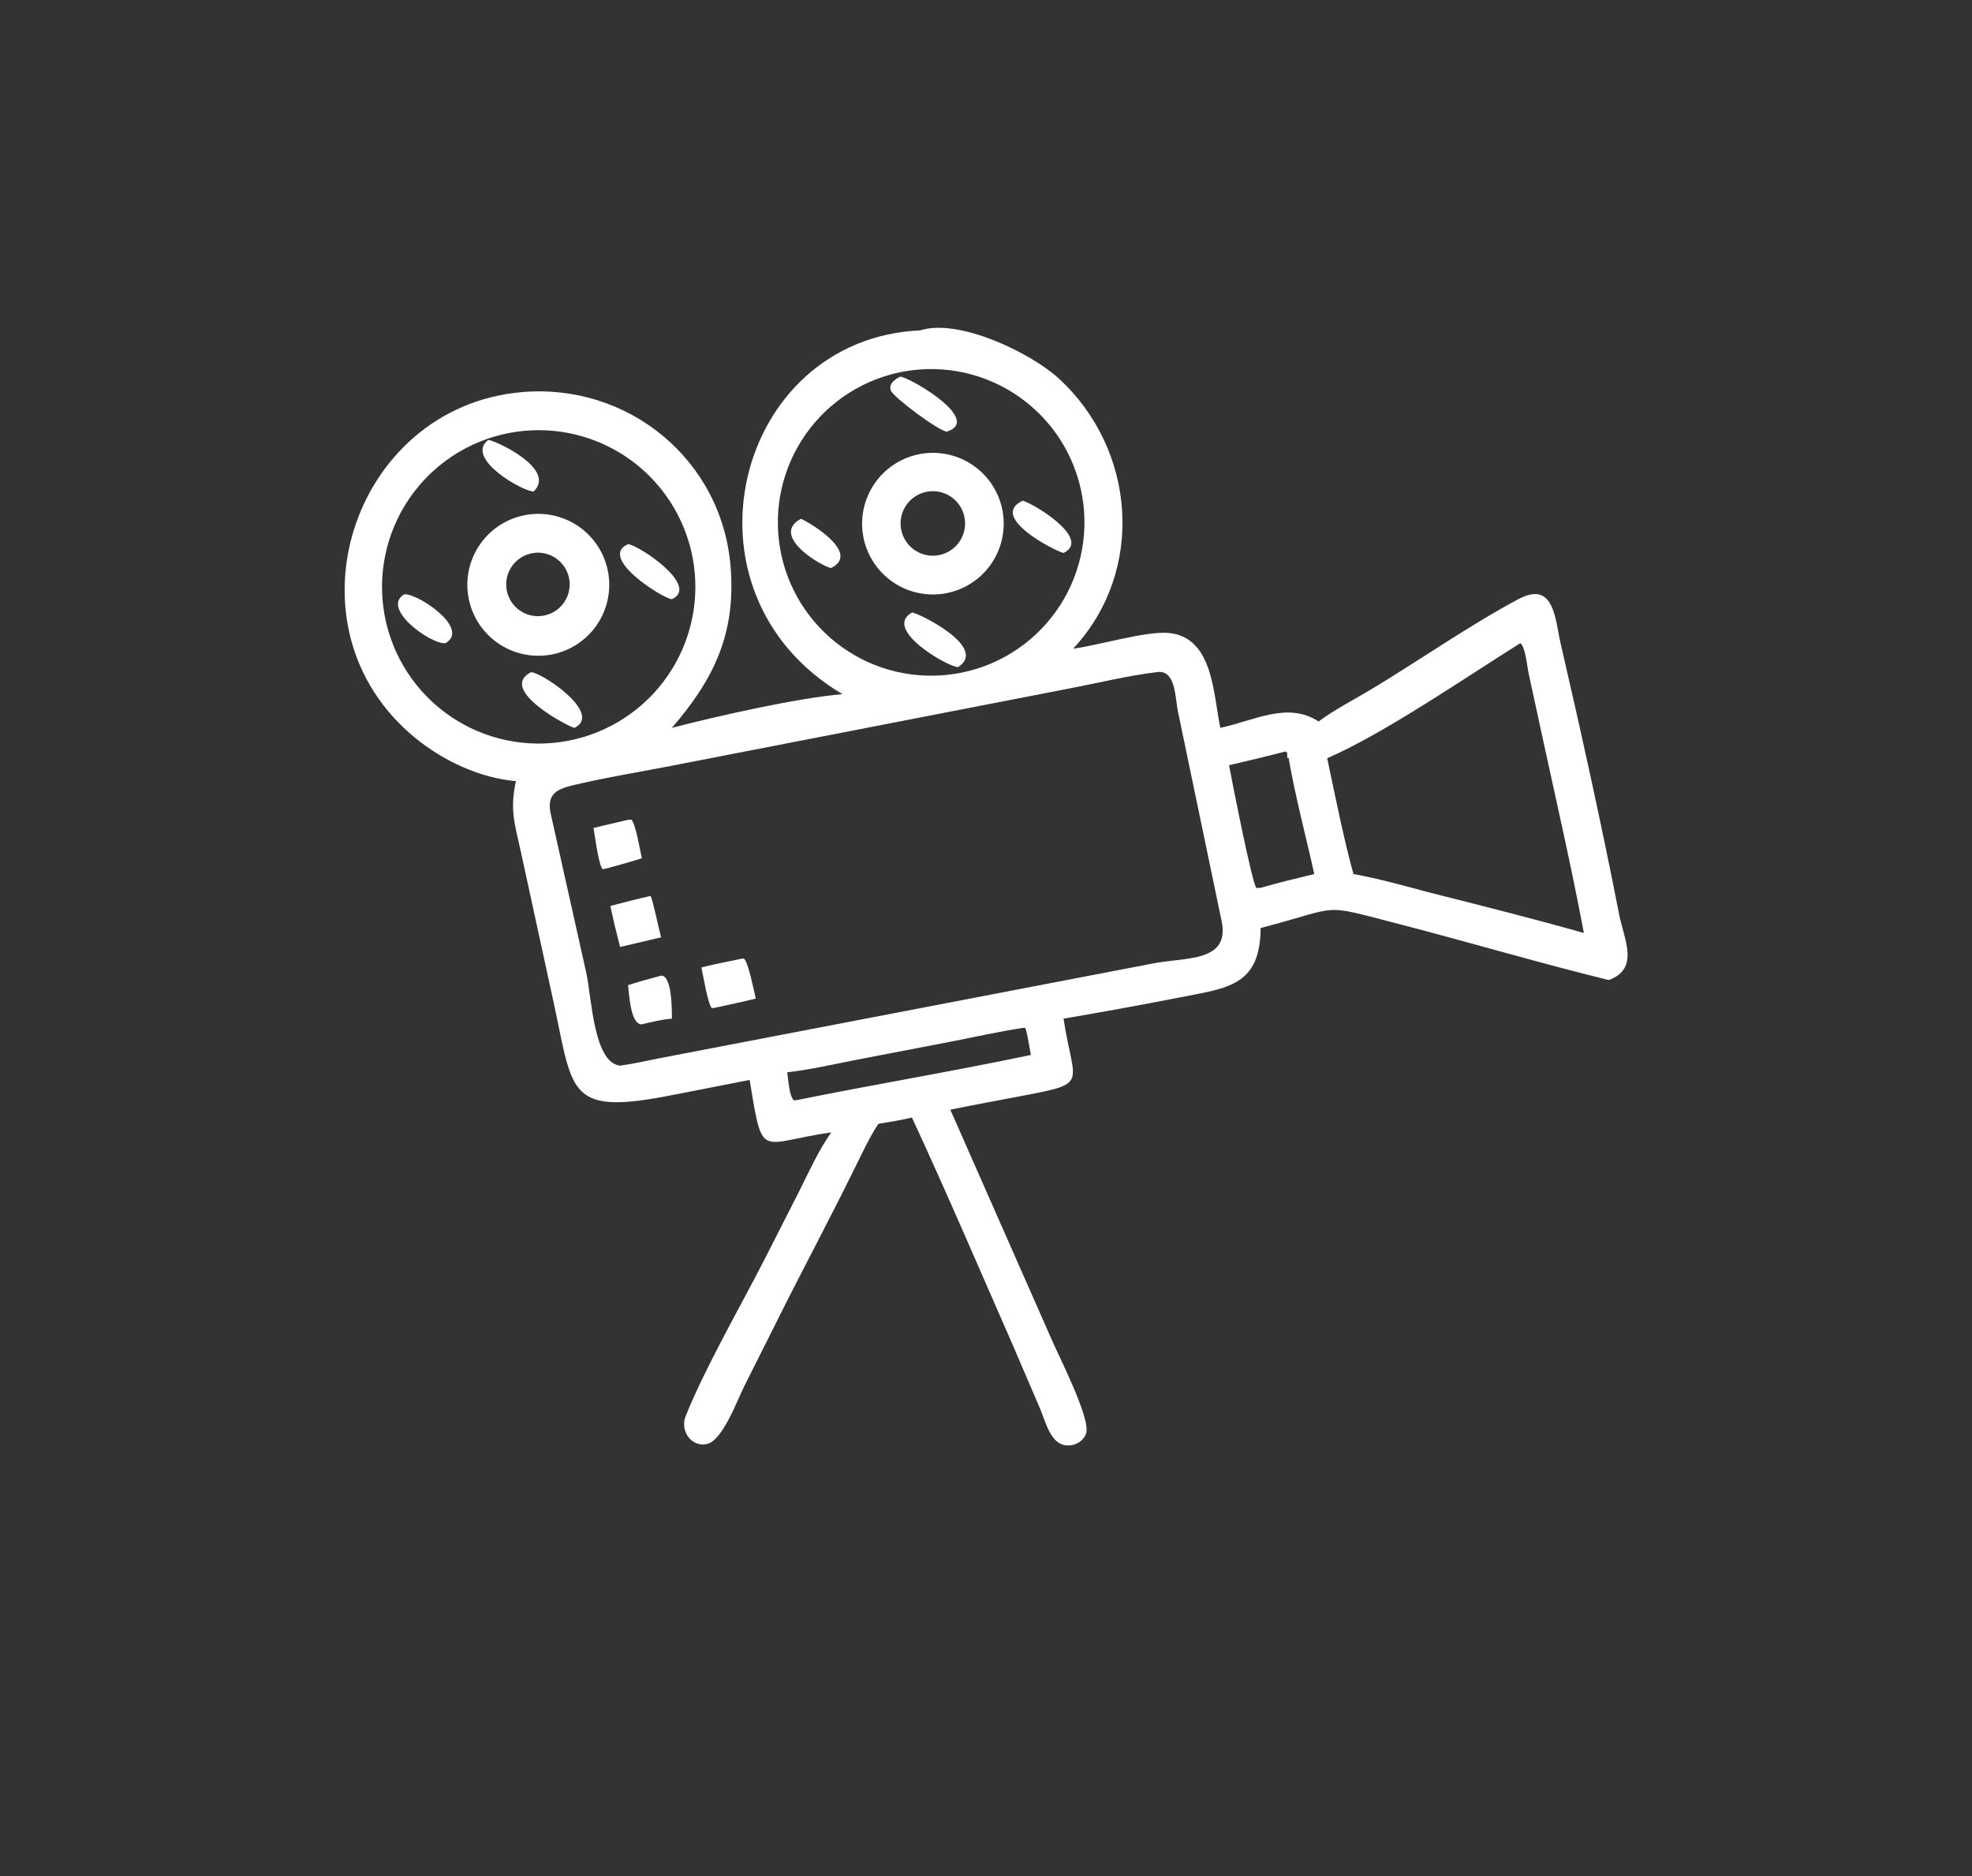 <svg width="82" height="78" viewBox="0 0 82 78" fill="none" xmlns="http://www.w3.org/2000/svg">
<rect x="0" y="0" width="82" height="78" fill="#333333" stroke="none"/>
<path d="M35.031 28.86C27.901 24.643 30.553 14.075 38.269 13.736C39.857 13.223 42.857 14.662 44.031 15.741C47.239 18.689 47.638 23.732 44.623 26.971C45.708 26.824 47.642 26.233 48.592 26.317C50.459 26.482 50.448 28.887 50.745 30.262C52.181 29.953 53.545 29.16 54.83 29.997C55.503 29.499 56.253 29.118 56.97 28.689C58.979 27.486 61.126 25.979 63.148 24.906C64.631 24.119 64.665 25.761 64.891 26.74C65.758 30.487 66.593 34.266 67.331 38.04C67.523 39.025 68.199 40.277 66.895 40.747C64.004 40.039 61.088 39.172 58.185 38.422C54.795 37.548 55.88 37.687 52.42 38.584C52.403 40.991 51.058 41.077 49.059 41.469C47.45 41.784 45.84 42.078 44.224 42.352C44.65 45.149 45.344 45.025 42.412 45.58C41.447 45.763 40.479 45.939 39.517 46.138L43.712 55.652C44.042 56.421 45.36 58.98 45.163 59.594C45.035 59.99 44.552 60.19 44.169 60.058C43.637 59.876 43.443 59.015 43.244 58.557L42.135 55.973C40.742 52.799 39.378 49.61 37.921 46.465C37.459 46.573 36.995 46.65 36.527 46.724C36.133 47.314 35.833 47.992 35.513 48.625C34.488 50.71 33.387 52.761 32.35 54.84L30.935 57.66C30.669 58.196 30.042 59.896 29.399 60.037C28.729 60.184 28.274 59.468 28.508 58.886C29.32 56.862 30.781 54.336 31.791 52.362L33.246 49.5C33.66 48.674 34.032 47.84 34.564 47.081C31.537 47.514 31.732 48.292 31.171 44.901L28.036 45.514C23.673 46.382 23.837 45.533 23.065 41.88L21.651 35.38C21.394 34.223 21.197 33.659 21.453 32.478C19.942 32.345 18.425 31.63 17.26 30.675C11.639 26.065 14.65 16.922 21.689 16.304C26.123 15.914 30.034 19.119 30.382 23.587C30.596 26.348 29.698 28.221 27.938 30.262C29.761 29.788 33.146 29.02 35.031 28.86ZM38.222 15.364C38.118 15.372 38.015 15.383 37.912 15.396C37.809 15.409 37.707 15.425 37.605 15.443C37.503 15.461 37.401 15.481 37.3 15.505C37.199 15.527 37.098 15.553 36.998 15.581C36.899 15.609 36.8 15.639 36.701 15.672C36.603 15.705 36.505 15.74 36.409 15.778C36.312 15.816 36.216 15.855 36.121 15.898C36.027 15.94 35.933 15.985 35.841 16.031C35.748 16.078 35.657 16.127 35.567 16.179C35.477 16.23 35.388 16.283 35.3 16.339C35.213 16.395 35.127 16.452 35.042 16.512C34.957 16.572 34.874 16.634 34.792 16.698C34.711 16.762 34.63 16.828 34.552 16.895C34.473 16.963 34.397 17.033 34.322 17.104C34.246 17.176 34.173 17.249 34.102 17.324C34.03 17.399 33.961 17.476 33.893 17.555C33.825 17.633 33.759 17.713 33.695 17.795C33.632 17.877 33.57 17.96 33.51 18.045C33.45 18.13 33.392 18.216 33.337 18.303C33.281 18.391 33.228 18.48 33.177 18.57C33.126 18.66 33.077 18.752 33.03 18.844C32.983 18.937 32.938 19.03 32.896 19.125C32.854 19.22 32.814 19.316 32.777 19.412C32.739 19.509 32.704 19.607 32.671 19.705C32.639 19.803 32.608 19.902 32.58 20.002C32.552 20.102 32.527 20.203 32.504 20.304C32.481 20.405 32.46 20.507 32.442 20.609C32.424 20.711 32.408 20.813 32.395 20.916C32.382 21.019 32.372 21.122 32.364 21.226C32.356 21.329 32.35 21.433 32.347 21.536C32.344 21.64 32.344 21.744 32.346 21.848C32.348 21.951 32.353 22.055 32.36 22.158C32.367 22.262 32.377 22.365 32.389 22.468C32.401 22.571 32.416 22.673 32.433 22.776C32.45 22.878 32.47 22.98 32.492 23.081C32.514 23.183 32.539 23.283 32.566 23.383C32.593 23.483 32.623 23.583 32.654 23.682C32.686 23.78 32.721 23.878 32.757 23.975C32.794 24.072 32.833 24.168 32.874 24.263C32.916 24.358 32.96 24.452 33.006 24.545C33.052 24.638 33.1 24.73 33.15 24.821C33.201 24.911 33.253 25 33.308 25.088C33.363 25.177 33.42 25.263 33.479 25.349C33.538 25.434 33.599 25.517 33.662 25.6C33.725 25.682 33.791 25.763 33.858 25.842C33.925 25.921 33.994 25.998 34.065 26.074C34.136 26.15 34.208 26.224 34.283 26.296C34.357 26.368 34.433 26.438 34.511 26.507C34.589 26.575 34.669 26.642 34.75 26.706C34.831 26.771 34.914 26.834 34.998 26.894C35.082 26.955 35.168 27.013 35.255 27.07C35.342 27.126 35.43 27.18 35.52 27.232C35.609 27.284 35.7 27.334 35.792 27.382C35.885 27.429 35.978 27.475 36.072 27.518C36.167 27.561 36.262 27.602 36.358 27.64C36.455 27.678 36.552 27.715 36.65 27.748C36.748 27.782 36.847 27.813 36.947 27.842C37.046 27.871 37.147 27.897 37.247 27.921C37.348 27.945 37.45 27.966 37.552 27.985C37.654 28.004 37.756 28.021 37.859 28.035C37.962 28.049 38.065 28.06 38.168 28.069C38.271 28.078 38.375 28.085 38.478 28.089C38.582 28.093 38.686 28.094 38.789 28.093C38.893 28.092 38.997 28.088 39.1 28.082C39.205 28.076 39.309 28.067 39.414 28.055C39.518 28.044 39.622 28.03 39.726 28.013C39.829 27.997 39.932 27.978 40.035 27.956C40.138 27.934 40.24 27.91 40.341 27.883C40.443 27.857 40.544 27.828 40.644 27.796C40.744 27.764 40.843 27.73 40.941 27.694C41.04 27.657 41.137 27.618 41.233 27.577C41.33 27.535 41.425 27.491 41.519 27.445C41.614 27.399 41.707 27.351 41.798 27.3C41.891 27.249 41.981 27.197 42.07 27.141C42.16 27.086 42.247 27.029 42.334 26.969C42.42 26.91 42.505 26.848 42.589 26.785C42.672 26.721 42.754 26.655 42.834 26.587C42.914 26.52 42.992 26.45 43.069 26.378C43.146 26.307 43.221 26.233 43.294 26.158C43.367 26.083 43.438 26.006 43.507 25.927C43.577 25.848 43.644 25.767 43.709 25.685C43.774 25.603 43.838 25.52 43.899 25.434C43.96 25.349 44.019 25.262 44.076 25.174C44.133 25.086 44.187 24.997 44.24 24.906C44.292 24.815 44.343 24.723 44.391 24.629C44.438 24.536 44.484 24.441 44.527 24.346C44.57 24.25 44.611 24.154 44.65 24.056C44.688 23.958 44.724 23.86 44.758 23.76C44.791 23.661 44.823 23.561 44.851 23.46C44.88 23.359 44.906 23.257 44.93 23.155C44.953 23.053 44.974 22.95 44.993 22.847C45.012 22.744 45.028 22.64 45.041 22.536C45.054 22.432 45.065 22.328 45.074 22.223C45.082 22.118 45.088 22.014 45.091 21.909C45.094 21.804 45.094 21.699 45.093 21.594C45.09 21.489 45.086 21.384 45.078 21.279C45.071 21.175 45.062 21.07 45.049 20.966C45.037 20.862 45.022 20.758 45.004 20.655C44.987 20.551 44.967 20.448 44.944 20.346C44.922 20.243 44.896 20.142 44.869 20.04C44.841 19.939 44.811 19.839 44.778 19.739C44.746 19.639 44.711 19.54 44.673 19.442C44.636 19.344 44.596 19.247 44.554 19.151C44.511 19.055 44.467 18.96 44.42 18.866C44.373 18.773 44.324 18.68 44.272 18.588C44.221 18.497 44.167 18.407 44.111 18.318C44.055 18.23 43.997 18.142 43.937 18.056C43.876 17.97 43.814 17.886 43.749 17.803C43.685 17.721 43.618 17.639 43.55 17.56C43.481 17.48 43.411 17.402 43.339 17.326C43.267 17.25 43.192 17.176 43.116 17.104C43.04 17.031 42.963 16.961 42.883 16.892C42.804 16.824 42.723 16.757 42.64 16.693C42.557 16.628 42.473 16.566 42.387 16.505C42.301 16.445 42.214 16.387 42.125 16.331C42.037 16.275 41.947 16.221 41.855 16.169C41.764 16.118 41.671 16.068 41.578 16.021C41.484 15.974 41.389 15.93 41.293 15.887C41.197 15.845 41.1 15.805 41.002 15.767C40.904 15.729 40.805 15.694 40.706 15.662C40.606 15.629 40.505 15.599 40.404 15.571C40.303 15.543 40.201 15.518 40.099 15.495C39.996 15.473 39.893 15.453 39.79 15.435C39.686 15.417 39.583 15.402 39.478 15.39C39.374 15.377 39.27 15.367 39.165 15.36C39.06 15.353 38.956 15.348 38.851 15.346C38.746 15.344 38.641 15.344 38.536 15.347C38.431 15.35 38.326 15.356 38.222 15.364ZM21.786 17.914C21.68 17.924 21.574 17.937 21.469 17.952C21.364 17.967 21.259 17.985 21.155 18.005C21.05 18.026 20.947 18.048 20.843 18.074C20.74 18.099 20.637 18.127 20.536 18.158C20.434 18.188 20.333 18.221 20.232 18.256C20.132 18.292 20.033 18.329 19.934 18.37C19.836 18.41 19.738 18.453 19.642 18.498C19.546 18.543 19.451 18.59 19.357 18.64C19.263 18.689 19.17 18.741 19.078 18.795C18.987 18.85 18.897 18.906 18.808 18.965C18.72 19.023 18.632 19.084 18.547 19.147C18.461 19.21 18.377 19.275 18.294 19.342C18.212 19.409 18.131 19.478 18.052 19.549C17.972 19.62 17.895 19.692 17.819 19.767C17.744 19.842 17.67 19.919 17.598 19.997C17.526 20.075 17.456 20.155 17.389 20.237C17.32 20.319 17.255 20.402 17.191 20.487C17.127 20.572 17.065 20.659 17.006 20.747C16.946 20.835 16.888 20.924 16.833 21.015C16.778 21.106 16.725 21.198 16.674 21.292C16.623 21.385 16.575 21.48 16.529 21.576C16.483 21.671 16.439 21.768 16.398 21.866C16.356 21.964 16.317 22.063 16.281 22.163C16.244 22.263 16.21 22.363 16.179 22.465C16.147 22.567 16.118 22.669 16.092 22.772C16.065 22.875 16.041 22.978 16.02 23.082C15.998 23.186 15.979 23.291 15.963 23.396C15.946 23.501 15.932 23.607 15.921 23.712C15.91 23.818 15.901 23.924 15.895 24.03C15.889 24.136 15.886 24.242 15.885 24.349C15.884 24.455 15.886 24.561 15.89 24.668C15.895 24.774 15.902 24.88 15.911 24.986C15.921 25.092 15.933 25.197 15.948 25.303C15.962 25.408 15.98 25.513 16 25.617C16.019 25.722 16.042 25.826 16.067 25.929C16.092 26.032 16.119 26.135 16.149 26.237C16.179 26.339 16.212 26.44 16.247 26.541C16.282 26.641 16.319 26.741 16.359 26.839C16.398 26.938 16.441 27.035 16.485 27.132C16.53 27.228 16.577 27.324 16.626 27.418C16.675 27.512 16.727 27.605 16.78 27.697C16.834 27.789 16.89 27.879 16.949 27.968C17.007 28.057 17.067 28.144 17.13 28.23C17.192 28.316 17.257 28.401 17.323 28.484C17.39 28.567 17.459 28.648 17.529 28.727C17.6 28.807 17.672 28.884 17.747 28.96C17.821 29.036 17.898 29.11 17.976 29.183C18.054 29.255 18.133 29.325 18.215 29.393C18.297 29.462 18.38 29.528 18.464 29.592C18.549 29.656 18.635 29.718 18.723 29.778C18.811 29.838 18.9 29.896 18.991 29.952C19.081 30.008 19.173 30.061 19.266 30.112C19.36 30.163 19.454 30.212 19.55 30.259C19.645 30.305 19.742 30.349 19.84 30.391C19.938 30.433 20.036 30.472 20.136 30.509C20.235 30.546 20.336 30.581 20.438 30.613C20.539 30.645 20.641 30.674 20.744 30.701C20.847 30.728 20.95 30.753 21.054 30.775C21.158 30.797 21.263 30.816 21.368 30.833C21.473 30.85 21.578 30.864 21.684 30.876C21.789 30.887 21.895 30.896 22.001 30.903C22.107 30.909 22.214 30.913 22.32 30.915C22.426 30.916 22.533 30.915 22.639 30.911C22.745 30.907 22.851 30.9 22.957 30.891C23.064 30.882 23.17 30.87 23.276 30.856C23.382 30.841 23.487 30.825 23.593 30.805C23.698 30.785 23.802 30.763 23.906 30.738C24.01 30.714 24.113 30.686 24.216 30.657C24.319 30.627 24.421 30.595 24.522 30.56C24.623 30.525 24.723 30.488 24.822 30.448C24.922 30.408 25.02 30.366 25.117 30.321C25.214 30.277 25.31 30.23 25.405 30.18C25.5 30.131 25.593 30.08 25.686 30.026C25.778 29.972 25.869 29.916 25.959 29.857C26.048 29.799 26.136 29.738 26.223 29.675C26.309 29.613 26.394 29.548 26.478 29.481C26.561 29.414 26.643 29.345 26.723 29.274C26.803 29.203 26.881 29.13 26.957 29.055C27.034 28.981 27.108 28.904 27.181 28.826C27.254 28.747 27.324 28.667 27.393 28.585C27.462 28.503 27.528 28.419 27.593 28.334C27.657 28.249 27.72 28.162 27.78 28.074C27.84 27.986 27.898 27.896 27.954 27.805C28.01 27.714 28.064 27.621 28.115 27.527C28.167 27.433 28.216 27.338 28.262 27.242C28.309 27.146 28.353 27.049 28.395 26.95C28.437 26.852 28.476 26.753 28.513 26.652C28.55 26.552 28.585 26.451 28.617 26.349C28.649 26.247 28.678 26.144 28.705 26.041C28.732 25.937 28.756 25.833 28.778 25.728C28.8 25.624 28.819 25.519 28.836 25.413C28.852 25.307 28.866 25.201 28.878 25.095C28.889 24.989 28.898 24.882 28.904 24.775C28.91 24.669 28.914 24.562 28.915 24.455C28.916 24.348 28.914 24.241 28.91 24.134C28.905 24.027 28.898 23.921 28.889 23.814C28.879 23.708 28.867 23.602 28.852 23.496C28.837 23.39 28.82 23.284 28.799 23.18C28.779 23.074 28.757 22.97 28.732 22.866C28.706 22.762 28.679 22.659 28.649 22.556C28.618 22.454 28.585 22.352 28.55 22.251C28.515 22.15 28.477 22.05 28.437 21.951C28.397 21.852 28.354 21.754 28.309 21.657C28.264 21.56 28.217 21.464 28.167 21.369C28.117 21.275 28.065 21.181 28.011 21.089C27.957 20.997 27.9 20.907 27.841 20.817C27.782 20.728 27.721 20.64 27.658 20.554C27.595 20.468 27.53 20.383 27.463 20.3C27.395 20.217 27.326 20.135 27.255 20.056C27.184 19.976 27.11 19.898 27.035 19.822C26.96 19.746 26.883 19.672 26.804 19.599C26.726 19.527 26.645 19.457 26.563 19.389C26.481 19.32 26.397 19.254 26.311 19.19C26.226 19.126 26.139 19.064 26.05 19.004C25.962 18.944 25.872 18.886 25.78 18.831C25.689 18.775 25.596 18.722 25.502 18.671C25.408 18.62 25.313 18.572 25.216 18.526C25.12 18.479 25.023 18.435 24.924 18.394C24.825 18.353 24.726 18.314 24.625 18.277C24.525 18.241 24.424 18.206 24.321 18.175C24.219 18.143 24.116 18.114 24.013 18.088C23.909 18.061 23.805 18.038 23.7 18.016C23.595 17.995 23.49 17.976 23.385 17.96C23.279 17.944 23.173 17.93 23.067 17.919C22.96 17.908 22.853 17.9 22.747 17.895C22.64 17.889 22.533 17.886 22.426 17.885C22.319 17.885 22.212 17.887 22.106 17.892C21.999 17.897 21.892 17.904 21.786 17.914ZM63.218 26.741C61.003 28.128 57.512 30.526 55.187 31.524C55.508 33.03 55.87 34.867 56.279 36.34C57.357 36.535 58.409 36.833 59.466 37.115C61.602 37.653 63.742 38.191 65.861 38.791C65.353 36.081 64.731 33.382 64.147 30.687L63.563 27.995C63.504 27.733 63.433 26.897 63.218 26.741ZM48.076 27.949C46.87 28.097 45.659 28.397 44.465 28.625L27.928 31.838C26.561 32.106 25.158 32.329 23.806 32.653C23.082 32.827 22.728 33.067 22.905 33.855L24.384 40.472C24.605 41.5 24.684 44.185 25.785 44.307C26.373 44.226 26.956 44.086 27.54 43.976L47.954 40.056C49.32 39.79 51.141 40.012 50.8 38.306L48.98 29.576C48.863 29.013 48.897 27.794 48.076 27.949ZM53.455 31.243C52.673 31.448 51.893 31.632 51.106 31.816C51.215 32.395 52.068 36.768 52.245 36.92L52.42 36.913C53.158 36.699 53.904 36.521 54.65 36.34C54.299 34.75 53.869 33.154 53.59 31.553L53.615 31.526L53.535 31.52C53.527 31.446 53.516 31.386 53.53 31.313L53.479 31.24L53.495 31.302L53.455 31.243ZM42.529 42.738C41.578 42.88 40.638 43.093 39.694 43.278L35.571 44.072C34.636 44.255 33.68 44.476 32.734 44.583C32.773 44.829 32.818 45.604 33.015 45.751L33.161 45.733C36.391 45.08 39.645 44.54 42.868 43.861C42.825 43.685 42.703 42.828 42.623 42.73L42.529 42.738Z" fill="white"/>
<path d="M39.372 17.946C39.034 17.924 37.163 16.524 37.047 16.244C36.93 15.962 37.228 15.751 37.446 15.656C37.948 15.755 40.855 17.472 39.372 17.946Z" fill="white"/>
<path d="M22.195 20.432C21.805 20.472 19.294 19.068 20.3 18.292C20.524 18.282 23.169 19.475 22.195 20.432Z" fill="white"/>
<path d="M39.02 24.707C38.972 24.711 38.924 24.714 38.876 24.715C38.828 24.717 38.779 24.717 38.731 24.716C38.683 24.715 38.635 24.712 38.587 24.709C38.539 24.706 38.491 24.701 38.443 24.695C38.395 24.69 38.347 24.683 38.3 24.675C38.252 24.667 38.205 24.658 38.158 24.647C38.111 24.637 38.064 24.625 38.017 24.613C37.971 24.6 37.925 24.586 37.879 24.571C37.833 24.556 37.788 24.54 37.743 24.523C37.697 24.506 37.653 24.487 37.609 24.468C37.565 24.449 37.521 24.428 37.478 24.407C37.435 24.385 37.392 24.363 37.35 24.339C37.308 24.315 37.267 24.291 37.226 24.265C37.185 24.239 37.145 24.213 37.105 24.185C37.066 24.157 37.027 24.129 36.989 24.099C36.951 24.07 36.913 24.039 36.877 24.008C36.84 23.977 36.804 23.944 36.769 23.911C36.734 23.878 36.7 23.844 36.667 23.809C36.633 23.775 36.601 23.739 36.569 23.703C36.538 23.666 36.507 23.629 36.477 23.591C36.447 23.553 36.418 23.515 36.391 23.475C36.363 23.436 36.336 23.396 36.31 23.355C36.284 23.314 36.259 23.273 36.235 23.231C36.211 23.189 36.188 23.147 36.166 23.104C36.145 23.061 36.124 23.017 36.104 22.974C36.084 22.93 36.066 22.885 36.048 22.84C36.031 22.795 36.015 22.75 35.999 22.704C35.984 22.658 35.97 22.612 35.957 22.566C35.944 22.519 35.932 22.473 35.921 22.426C35.911 22.379 35.901 22.331 35.893 22.284C35.884 22.236 35.877 22.189 35.871 22.141C35.865 22.093 35.86 22.045 35.857 21.997C35.853 21.949 35.85 21.901 35.849 21.853C35.848 21.804 35.848 21.756 35.849 21.708C35.85 21.66 35.852 21.612 35.855 21.564C35.859 21.515 35.864 21.468 35.869 21.42C35.875 21.372 35.882 21.324 35.89 21.276C35.898 21.229 35.907 21.182 35.918 21.135C35.928 21.087 35.94 21.041 35.953 20.994C35.965 20.948 35.979 20.902 35.994 20.856C36.009 20.81 36.025 20.765 36.043 20.72C36.06 20.674 36.078 20.63 36.098 20.586C36.117 20.542 36.138 20.498 36.159 20.455C36.181 20.412 36.203 20.369 36.227 20.327C36.251 20.285 36.275 20.244 36.301 20.203C36.327 20.162 36.353 20.122 36.381 20.082C36.409 20.043 36.437 20.004 36.467 19.966C36.496 19.928 36.527 19.891 36.559 19.854C36.59 19.818 36.622 19.782 36.655 19.747C36.688 19.712 36.722 19.678 36.757 19.644C36.792 19.611 36.828 19.579 36.864 19.547C36.901 19.515 36.938 19.485 36.976 19.455C37.014 19.425 37.053 19.396 37.092 19.369C37.131 19.341 37.171 19.314 37.212 19.288C37.253 19.262 37.294 19.237 37.336 19.213C37.378 19.19 37.42 19.167 37.463 19.145C37.506 19.123 37.55 19.102 37.594 19.083C37.638 19.063 37.682 19.045 37.727 19.027C37.772 19.01 37.818 18.994 37.863 18.978C37.909 18.963 37.955 18.949 38.002 18.936C38.048 18.923 38.095 18.911 38.142 18.901C38.189 18.89 38.236 18.881 38.284 18.872C38.331 18.864 38.379 18.857 38.427 18.851C38.475 18.845 38.523 18.84 38.571 18.836C38.619 18.833 38.667 18.83 38.715 18.829C38.763 18.828 38.811 18.828 38.859 18.829C38.907 18.83 38.955 18.832 39.004 18.836C39.051 18.839 39.099 18.844 39.147 18.849C39.195 18.855 39.243 18.862 39.29 18.87C39.337 18.879 39.385 18.888 39.432 18.898C39.479 18.909 39.525 18.92 39.572 18.933C39.618 18.946 39.664 18.96 39.71 18.975C39.756 18.99 39.801 19.006 39.846 19.023C39.891 19.04 39.936 19.059 39.98 19.078C40.024 19.098 40.067 19.118 40.111 19.14C40.154 19.161 40.196 19.184 40.238 19.207C40.28 19.231 40.321 19.256 40.362 19.281C40.403 19.307 40.443 19.334 40.482 19.361C40.522 19.389 40.56 19.418 40.598 19.447C40.636 19.477 40.674 19.507 40.71 19.538C40.747 19.57 40.782 19.602 40.817 19.635C40.852 19.668 40.886 19.702 40.92 19.737C40.953 19.772 40.986 19.808 41.017 19.844C41.048 19.88 41.079 19.917 41.109 19.955C41.139 19.993 41.167 20.032 41.195 20.071C41.223 20.11 41.25 20.15 41.276 20.191C41.301 20.232 41.326 20.273 41.35 20.315C41.374 20.357 41.397 20.399 41.419 20.442C41.44 20.485 41.461 20.528 41.481 20.572C41.5 20.616 41.519 20.66 41.536 20.705C41.554 20.75 41.57 20.796 41.585 20.841C41.6 20.887 41.615 20.933 41.628 20.979C41.641 21.026 41.652 21.072 41.663 21.119C41.674 21.166 41.683 21.213 41.692 21.261C41.7 21.308 41.707 21.356 41.713 21.404C41.719 21.451 41.724 21.499 41.728 21.547C41.731 21.595 41.734 21.643 41.735 21.692C41.737 21.74 41.737 21.788 41.736 21.836C41.735 21.884 41.732 21.932 41.729 21.98C41.726 22.028 41.721 22.076 41.715 22.124C41.709 22.172 41.703 22.219 41.694 22.267C41.686 22.314 41.677 22.361 41.667 22.409C41.656 22.456 41.645 22.502 41.632 22.549C41.619 22.595 41.606 22.641 41.591 22.687C41.576 22.733 41.56 22.778 41.542 22.823C41.525 22.868 41.507 22.913 41.487 22.957C41.468 23.001 41.448 23.044 41.426 23.087C41.405 23.131 41.382 23.173 41.359 23.215C41.335 23.257 41.31 23.298 41.285 23.339C41.259 23.38 41.233 23.42 41.205 23.459C41.177 23.499 41.149 23.538 41.119 23.576C41.09 23.614 41.059 23.651 41.028 23.688C40.997 23.724 40.964 23.76 40.931 23.795C40.898 23.83 40.864 23.864 40.83 23.898C40.795 23.931 40.759 23.963 40.723 23.995C40.687 24.026 40.65 24.057 40.612 24.087C40.574 24.117 40.535 24.145 40.496 24.173C40.457 24.201 40.417 24.228 40.376 24.254C40.336 24.28 40.294 24.305 40.253 24.329C40.211 24.352 40.169 24.375 40.126 24.397C40.083 24.419 40.039 24.44 39.995 24.459C39.951 24.479 39.907 24.498 39.862 24.515C39.817 24.533 39.772 24.549 39.726 24.564C39.681 24.58 39.635 24.594 39.588 24.607C39.542 24.62 39.495 24.632 39.448 24.642C39.401 24.653 39.354 24.663 39.307 24.671C39.259 24.679 39.212 24.687 39.164 24.693C39.116 24.699 39.068 24.704 39.02 24.707ZM38.53 20.448C38.508 20.452 38.487 20.457 38.466 20.462C38.444 20.467 38.423 20.473 38.402 20.48C38.381 20.486 38.36 20.493 38.339 20.5C38.319 20.507 38.298 20.515 38.278 20.524C38.257 20.532 38.237 20.541 38.217 20.55C38.197 20.56 38.178 20.57 38.158 20.58C38.139 20.59 38.12 20.601 38.101 20.612C38.082 20.624 38.063 20.635 38.045 20.648C38.027 20.66 38.009 20.672 37.991 20.686C37.974 20.699 37.956 20.712 37.939 20.726C37.922 20.74 37.906 20.754 37.889 20.769C37.873 20.784 37.857 20.799 37.841 20.815C37.826 20.83 37.811 20.846 37.796 20.863C37.781 20.879 37.767 20.895 37.753 20.912C37.739 20.929 37.725 20.947 37.712 20.964C37.699 20.982 37.686 21 37.674 21.018C37.662 21.037 37.65 21.055 37.639 21.074C37.628 21.093 37.617 21.112 37.606 21.132C37.596 21.151 37.586 21.171 37.577 21.191C37.567 21.21 37.558 21.23 37.55 21.251C37.542 21.271 37.534 21.292 37.526 21.312C37.519 21.333 37.512 21.354 37.506 21.375C37.499 21.396 37.493 21.417 37.488 21.439C37.483 21.46 37.478 21.481 37.474 21.503C37.47 21.524 37.466 21.546 37.463 21.568C37.459 21.59 37.457 21.612 37.455 21.634C37.453 21.655 37.451 21.677 37.45 21.699C37.449 21.721 37.448 21.743 37.448 21.765C37.448 21.787 37.449 21.809 37.45 21.831C37.451 21.853 37.453 21.875 37.455 21.897C37.457 21.919 37.46 21.941 37.463 21.962C37.467 21.984 37.47 22.006 37.475 22.027C37.479 22.049 37.484 22.07 37.489 22.092C37.495 22.113 37.501 22.134 37.507 22.155C37.513 22.177 37.52 22.197 37.528 22.218C37.535 22.239 37.543 22.259 37.552 22.279C37.56 22.3 37.569 22.32 37.579 22.34C37.588 22.36 37.598 22.379 37.608 22.399C37.619 22.418 37.63 22.437 37.641 22.456C37.653 22.475 37.664 22.493 37.677 22.512C37.689 22.53 37.702 22.548 37.715 22.565C37.728 22.583 37.742 22.6 37.756 22.617C37.77 22.634 37.784 22.651 37.799 22.667C37.814 22.683 37.829 22.699 37.845 22.715C37.86 22.73 37.876 22.745 37.892 22.76C37.909 22.775 37.925 22.789 37.943 22.803C37.96 22.817 37.977 22.83 37.995 22.843C38.013 22.856 38.031 22.869 38.049 22.881C38.067 22.893 38.086 22.905 38.105 22.916C38.124 22.927 38.143 22.938 38.162 22.948C38.182 22.959 38.202 22.968 38.221 22.978C38.241 22.987 38.261 22.996 38.282 23.004C38.302 23.012 38.323 23.02 38.343 23.027C38.364 23.035 38.385 23.042 38.406 23.048C38.427 23.054 38.449 23.06 38.47 23.065C38.491 23.07 38.513 23.075 38.534 23.079C38.556 23.084 38.578 23.087 38.6 23.09C38.621 23.093 38.643 23.096 38.665 23.098C38.687 23.1 38.709 23.102 38.731 23.102C38.753 23.103 38.775 23.104 38.797 23.104C38.819 23.104 38.841 23.103 38.863 23.102C38.885 23.1 38.907 23.099 38.928 23.096C38.95 23.094 38.972 23.091 38.994 23.088C39.016 23.085 39.037 23.081 39.059 23.076C39.08 23.072 39.102 23.067 39.123 23.061C39.144 23.056 39.165 23.05 39.186 23.044C39.207 23.037 39.228 23.03 39.248 23.023C39.269 23.015 39.289 23.007 39.309 22.998C39.329 22.99 39.349 22.981 39.369 22.972C39.389 22.962 39.408 22.952 39.428 22.942C39.447 22.931 39.466 22.92 39.484 22.909C39.503 22.898 39.522 22.886 39.54 22.874C39.558 22.861 39.576 22.849 39.593 22.836C39.611 22.823 39.628 22.809 39.645 22.795C39.661 22.781 39.678 22.767 39.694 22.752C39.71 22.737 39.726 22.722 39.742 22.706C39.757 22.691 39.772 22.675 39.786 22.659C39.801 22.642 39.815 22.626 39.829 22.609C39.843 22.592 39.856 22.574 39.869 22.557C39.882 22.539 39.895 22.521 39.907 22.503C39.919 22.485 39.931 22.466 39.942 22.447C39.953 22.429 39.964 22.41 39.974 22.39C39.984 22.371 39.994 22.351 40.003 22.331C40.012 22.312 40.021 22.292 40.029 22.271C40.038 22.251 40.045 22.231 40.053 22.21C40.06 22.189 40.067 22.169 40.073 22.148C40.079 22.127 40.085 22.106 40.09 22.084C40.096 22.063 40.1 22.042 40.105 22.02C40.109 21.999 40.112 21.977 40.116 21.956C40.119 21.934 40.121 21.912 40.123 21.89C40.126 21.869 40.127 21.847 40.128 21.825C40.129 21.803 40.13 21.781 40.129 21.759C40.129 21.738 40.129 21.716 40.128 21.694C40.127 21.672 40.125 21.65 40.123 21.628C40.12 21.607 40.118 21.585 40.114 21.563C40.111 21.542 40.107 21.52 40.103 21.499C40.099 21.477 40.094 21.456 40.089 21.435C40.083 21.413 40.077 21.392 40.071 21.372C40.065 21.351 40.058 21.33 40.05 21.309C40.043 21.289 40.035 21.268 40.027 21.248C40.018 21.228 40.009 21.208 40 21.188C39.99 21.168 39.981 21.149 39.97 21.13C39.96 21.11 39.949 21.091 39.938 21.073C39.927 21.054 39.915 21.035 39.903 21.017C39.891 20.999 39.878 20.981 39.865 20.963C39.852 20.946 39.838 20.928 39.825 20.912C39.811 20.895 39.796 20.878 39.782 20.862C39.767 20.846 39.752 20.83 39.736 20.815C39.721 20.799 39.705 20.784 39.689 20.769C39.672 20.755 39.656 20.74 39.639 20.727C39.622 20.713 39.605 20.699 39.587 20.686C39.57 20.673 39.552 20.66 39.534 20.648C39.516 20.636 39.497 20.625 39.478 20.613C39.459 20.602 39.44 20.591 39.421 20.581C39.402 20.571 39.382 20.561 39.362 20.551C39.343 20.542 39.323 20.533 39.303 20.525C39.282 20.516 39.262 20.509 39.241 20.501C39.221 20.494 39.2 20.487 39.179 20.48C39.158 20.474 39.137 20.468 39.116 20.463C39.094 20.458 39.073 20.453 39.052 20.448C39.03 20.444 39.009 20.44 38.987 20.437C38.965 20.434 38.944 20.431 38.922 20.429C38.9 20.427 38.878 20.425 38.856 20.424C38.835 20.423 38.813 20.422 38.791 20.422C38.769 20.422 38.747 20.423 38.725 20.424C38.703 20.425 38.682 20.427 38.66 20.429C38.638 20.431 38.616 20.433 38.595 20.437C38.573 20.44 38.551 20.443 38.53 20.448Z" fill="white"/>
<path d="M44.224 22.992C43.831 22.894 41.086 21.475 42.529 20.818C42.964 20.93 45.419 22.403 44.224 22.992Z" fill="white"/>
<path d="M22.604 27.257C22.555 27.26 22.507 27.263 22.459 27.264C22.41 27.265 22.362 27.265 22.313 27.264C22.265 27.263 22.216 27.261 22.168 27.257C22.12 27.253 22.072 27.249 22.023 27.243C21.975 27.237 21.927 27.23 21.88 27.221C21.832 27.213 21.784 27.204 21.737 27.193C21.69 27.183 21.643 27.171 21.596 27.158C21.549 27.145 21.503 27.131 21.457 27.116C21.411 27.1 21.365 27.084 21.32 27.067C21.275 27.049 21.23 27.03 21.186 27.011C21.142 26.991 21.098 26.971 21.055 26.949C21.011 26.927 20.968 26.904 20.926 26.88C20.884 26.856 20.843 26.831 20.802 26.805C20.761 26.779 20.721 26.752 20.681 26.724C20.641 26.696 20.602 26.667 20.564 26.637C20.526 26.608 20.489 26.577 20.452 26.545C20.416 26.513 20.38 26.481 20.345 26.447C20.31 26.414 20.276 26.379 20.242 26.344C20.209 26.309 20.176 26.273 20.145 26.236C20.113 26.2 20.082 26.162 20.053 26.124C20.023 26.085 19.994 26.046 19.966 26.007C19.939 25.967 19.912 25.927 19.886 25.886C19.86 25.845 19.835 25.803 19.812 25.761C19.788 25.718 19.765 25.676 19.744 25.632C19.722 25.589 19.701 25.545 19.682 25.501C19.662 25.456 19.644 25.412 19.627 25.366C19.61 25.321 19.593 25.275 19.578 25.229C19.563 25.183 19.549 25.137 19.537 25.09C19.524 25.043 19.512 24.996 19.502 24.949C19.491 24.901 19.482 24.854 19.474 24.806C19.466 24.758 19.459 24.71 19.453 24.662C19.448 24.614 19.443 24.566 19.44 24.517C19.437 24.469 19.434 24.421 19.433 24.372C19.433 24.324 19.433 24.275 19.434 24.227C19.436 24.178 19.438 24.13 19.442 24.082C19.446 24.033 19.451 23.985 19.457 23.937C19.463 23.889 19.471 23.841 19.479 23.793C19.488 23.746 19.498 23.698 19.509 23.651C19.519 23.604 19.531 23.557 19.545 23.51C19.558 23.463 19.572 23.417 19.588 23.371C19.603 23.325 19.62 23.28 19.638 23.235C19.655 23.19 19.674 23.145 19.694 23.101C19.714 23.057 19.735 23.013 19.757 22.97C19.779 22.927 19.802 22.884 19.826 22.842C19.851 22.8 19.876 22.759 19.902 22.718C19.928 22.677 19.956 22.637 19.984 22.598C20.012 22.558 20.041 22.52 20.071 22.482C20.101 22.444 20.132 22.407 20.165 22.37C20.196 22.334 20.229 22.298 20.263 22.263C20.297 22.228 20.331 22.194 20.366 22.161C20.402 22.128 20.438 22.096 20.475 22.064C20.512 22.033 20.55 22.003 20.588 21.973C20.627 21.944 20.666 21.915 20.706 21.888C20.746 21.86 20.786 21.834 20.827 21.808C20.868 21.782 20.91 21.758 20.953 21.734C20.995 21.711 21.038 21.688 21.081 21.667C21.125 21.646 21.169 21.625 21.213 21.606C21.258 21.587 21.303 21.569 21.348 21.552C21.394 21.535 21.439 21.519 21.486 21.504C21.532 21.489 21.578 21.476 21.625 21.463C21.672 21.451 21.719 21.44 21.767 21.43C21.814 21.419 21.861 21.41 21.909 21.402C21.957 21.395 22.005 21.388 22.053 21.383C22.102 21.377 22.15 21.373 22.198 21.37C22.246 21.367 22.294 21.365 22.342 21.364C22.39 21.364 22.439 21.364 22.487 21.366C22.535 21.368 22.583 21.371 22.631 21.375C22.678 21.379 22.726 21.384 22.774 21.39C22.822 21.397 22.869 21.404 22.916 21.413C22.964 21.421 23.011 21.431 23.058 21.442C23.105 21.453 23.151 21.465 23.197 21.479C23.243 21.492 23.289 21.506 23.335 21.522C23.38 21.537 23.425 21.554 23.47 21.572C23.515 21.589 23.559 21.608 23.603 21.628C23.647 21.648 23.69 21.669 23.733 21.691C23.776 21.713 23.818 21.736 23.859 21.76C23.901 21.784 23.942 21.809 23.983 21.835C24.023 21.861 24.063 21.888 24.102 21.916C24.141 21.945 24.179 21.973 24.217 22.003C24.255 22.033 24.292 22.064 24.328 22.096C24.364 22.127 24.399 22.16 24.434 22.193C24.468 22.227 24.502 22.261 24.535 22.296C24.568 22.331 24.6 22.367 24.631 22.404C24.662 22.441 24.693 22.478 24.722 22.516C24.751 22.554 24.78 22.593 24.807 22.632C24.834 22.672 24.861 22.712 24.886 22.753C24.912 22.794 24.936 22.835 24.96 22.877C24.983 22.919 25.006 22.962 25.027 23.005C25.048 23.048 25.069 23.091 25.088 23.136C25.107 23.18 25.125 23.224 25.142 23.269C25.159 23.314 25.175 23.36 25.19 23.405C25.205 23.451 25.218 23.497 25.231 23.544C25.244 23.59 25.255 23.637 25.265 23.684C25.276 23.731 25.285 23.778 25.293 23.825C25.301 23.873 25.308 23.92 25.313 23.968C25.319 24.016 25.323 24.064 25.327 24.112C25.33 24.16 25.332 24.208 25.333 24.256C25.334 24.304 25.334 24.352 25.332 24.4C25.331 24.448 25.328 24.496 25.325 24.544C25.321 24.592 25.316 24.64 25.31 24.688C25.304 24.735 25.297 24.783 25.288 24.83C25.28 24.878 25.27 24.925 25.259 24.972C25.249 25.018 25.237 25.065 25.224 25.111C25.211 25.158 25.197 25.204 25.181 25.249C25.166 25.295 25.15 25.34 25.133 25.385C25.115 25.43 25.097 25.474 25.077 25.518C25.057 25.562 25.037 25.605 25.015 25.648C24.993 25.691 24.97 25.733 24.947 25.775C24.923 25.817 24.898 25.858 24.872 25.899C24.846 25.939 24.82 25.979 24.792 26.019C24.764 26.058 24.735 26.096 24.706 26.134C24.676 26.172 24.645 26.209 24.614 26.246C24.582 26.282 24.55 26.318 24.517 26.352C24.483 26.387 24.45 26.421 24.415 26.454C24.38 26.487 24.344 26.52 24.308 26.551C24.271 26.582 24.234 26.613 24.196 26.642C24.158 26.672 24.119 26.701 24.08 26.728C24.041 26.756 24.001 26.782 23.96 26.808C23.919 26.834 23.878 26.859 23.836 26.882C23.794 26.906 23.752 26.929 23.709 26.95C23.666 26.972 23.622 26.992 23.578 27.012C23.535 27.031 23.49 27.05 23.445 27.067C23.4 27.084 23.355 27.101 23.309 27.116C23.264 27.131 23.218 27.145 23.171 27.158C23.125 27.17 23.078 27.182 23.031 27.193C22.985 27.203 22.937 27.213 22.89 27.221C22.843 27.229 22.795 27.236 22.747 27.242C22.7 27.248 22.652 27.253 22.604 27.257ZM22.138 22.999C22.117 23.003 22.096 23.007 22.076 23.012C22.055 23.017 22.034 23.022 22.013 23.028C21.993 23.034 21.972 23.04 21.952 23.047C21.932 23.053 21.911 23.061 21.891 23.068C21.872 23.076 21.852 23.084 21.832 23.093C21.813 23.102 21.793 23.111 21.774 23.12C21.755 23.13 21.736 23.14 21.718 23.151C21.699 23.161 21.681 23.172 21.663 23.184C21.645 23.195 21.627 23.207 21.609 23.22C21.592 23.232 21.575 23.244 21.558 23.258C21.541 23.271 21.524 23.284 21.508 23.298C21.492 23.312 21.476 23.327 21.46 23.341C21.445 23.356 21.43 23.371 21.415 23.387C21.4 23.402 21.386 23.418 21.372 23.434C21.358 23.45 21.344 23.467 21.331 23.484C21.318 23.5 21.305 23.518 21.292 23.535C21.28 23.552 21.268 23.57 21.257 23.588C21.245 23.606 21.234 23.625 21.223 23.643C21.213 23.662 21.203 23.681 21.193 23.7C21.183 23.719 21.174 23.738 21.165 23.758C21.156 23.777 21.148 23.797 21.14 23.817C21.133 23.837 21.125 23.857 21.118 23.877C21.111 23.897 21.105 23.918 21.099 23.939C21.093 23.959 21.088 23.98 21.083 24.001C21.078 24.021 21.074 24.042 21.07 24.063C21.067 24.084 21.063 24.106 21.061 24.127C21.058 24.148 21.055 24.169 21.054 24.191C21.052 24.212 21.051 24.233 21.05 24.255C21.049 24.276 21.049 24.297 21.049 24.319C21.05 24.34 21.051 24.362 21.052 24.383C21.053 24.404 21.055 24.426 21.058 24.447C21.06 24.468 21.063 24.489 21.067 24.511C21.07 24.532 21.074 24.553 21.078 24.574C21.083 24.595 21.088 24.615 21.093 24.636C21.099 24.657 21.105 24.677 21.111 24.698C21.118 24.718 21.125 24.738 21.132 24.758C21.14 24.778 21.148 24.798 21.156 24.818C21.164 24.838 21.173 24.857 21.183 24.876C21.192 24.896 21.202 24.915 21.212 24.933C21.223 24.952 21.233 24.971 21.244 24.989C21.256 25.007 21.267 25.025 21.279 25.043C21.291 25.06 21.304 25.078 21.317 25.095C21.33 25.112 21.343 25.129 21.357 25.145C21.37 25.161 21.385 25.177 21.399 25.193C21.414 25.209 21.428 25.224 21.444 25.239C21.459 25.254 21.475 25.269 21.491 25.283C21.507 25.297 21.523 25.311 21.54 25.325C21.556 25.338 21.573 25.351 21.59 25.364C21.608 25.376 21.625 25.389 21.643 25.4C21.661 25.412 21.679 25.423 21.698 25.434C21.716 25.445 21.735 25.456 21.754 25.466C21.773 25.476 21.792 25.485 21.811 25.494C21.831 25.503 21.85 25.512 21.87 25.52C21.89 25.528 21.91 25.536 21.93 25.543C21.95 25.55 21.971 25.556 21.991 25.562C22.012 25.569 22.032 25.574 22.053 25.579C22.074 25.584 22.095 25.589 22.116 25.593C22.137 25.597 22.158 25.601 22.179 25.604C22.2 25.607 22.221 25.61 22.243 25.612C22.264 25.614 22.285 25.615 22.307 25.616C22.328 25.617 22.35 25.618 22.371 25.618C22.392 25.618 22.414 25.617 22.435 25.616C22.456 25.615 22.478 25.613 22.499 25.611C22.52 25.609 22.542 25.607 22.563 25.603C22.591 25.599 22.62 25.594 22.648 25.588C22.677 25.581 22.705 25.574 22.733 25.566C22.761 25.558 22.788 25.549 22.816 25.54C22.843 25.53 22.87 25.519 22.897 25.507C22.923 25.496 22.95 25.483 22.975 25.47C23.001 25.456 23.026 25.442 23.051 25.427C23.076 25.412 23.101 25.396 23.124 25.38C23.148 25.363 23.171 25.346 23.194 25.328C23.217 25.309 23.239 25.29 23.26 25.271C23.282 25.251 23.302 25.231 23.322 25.21C23.342 25.189 23.362 25.167 23.38 25.145C23.399 25.123 23.417 25.1 23.434 25.076C23.451 25.053 23.468 25.029 23.483 25.005C23.499 24.98 23.513 24.955 23.527 24.929C23.541 24.904 23.554 24.878 23.566 24.852C23.578 24.825 23.59 24.798 23.6 24.771C23.61 24.744 23.62 24.717 23.629 24.689C23.637 24.661 23.645 24.633 23.652 24.605C23.658 24.577 23.664 24.548 23.669 24.52C23.674 24.491 23.678 24.462 23.681 24.433C23.684 24.404 23.686 24.376 23.687 24.346C23.688 24.317 23.688 24.288 23.687 24.259C23.686 24.23 23.685 24.201 23.682 24.173C23.679 24.144 23.675 24.115 23.671 24.086C23.666 24.058 23.66 24.029 23.654 24.001C23.647 23.973 23.64 23.944 23.631 23.917C23.623 23.889 23.614 23.861 23.604 23.834C23.593 23.807 23.582 23.78 23.57 23.754C23.558 23.727 23.545 23.701 23.532 23.676C23.518 23.65 23.503 23.625 23.488 23.6C23.473 23.576 23.456 23.552 23.439 23.528C23.422 23.504 23.405 23.481 23.386 23.459C23.368 23.436 23.349 23.415 23.329 23.394C23.309 23.372 23.288 23.352 23.267 23.332C23.246 23.312 23.224 23.294 23.201 23.275C23.179 23.257 23.155 23.239 23.132 23.222C23.108 23.206 23.084 23.189 23.059 23.174C23.035 23.159 23.009 23.145 22.983 23.131C22.958 23.118 22.932 23.105 22.905 23.093C22.879 23.081 22.852 23.07 22.825 23.06C22.797 23.05 22.77 23.041 22.742 23.033C22.714 23.025 22.686 23.017 22.657 23.011C22.629 23.005 22.601 22.999 22.572 22.995C22.543 22.99 22.514 22.987 22.485 22.984C22.456 22.982 22.427 22.98 22.398 22.979C22.369 22.979 22.34 22.979 22.311 22.98C22.282 22.982 22.253 22.984 22.225 22.987C22.196 22.99 22.167 22.994 22.138 22.999Z" fill="white"/>
<path d="M34.564 23.614C34.28 23.613 31.966 22.292 33.302 21.571C33.419 21.59 35.874 22.956 34.564 23.614Z" fill="white"/>
<path d="M27.938 24.914C27.539 24.873 24.851 23.175 26.115 22.625C26.544 22.654 29.131 24.369 27.938 24.914Z" fill="white"/>
<path d="M18.524 26.741C17.921 26.808 15.812 25.285 16.814 24.709C17.382 24.668 19.571 26.14 18.524 26.741Z" fill="white"/>
<path d="M39.833 27.738C39.373 27.708 36.695 26.159 37.921 25.466C38.153 25.469 41.142 26.918 39.833 27.738Z" fill="white"/>
<path d="M23.886 30.262C23.701 30.248 20.67 28.678 22.077 27.949C22.493 27.935 25.103 29.667 23.886 30.262Z" fill="white"/>
<path d="M24.681 34.428C25.156 34.305 25.637 34.199 26.115 34.086L26.253 34.078C26.435 34.253 26.615 35.365 26.689 35.684C26.195 35.842 25.694 35.978 25.194 36.115L25.057 36.136C24.887 35.952 24.736 34.741 24.681 34.428Z" fill="white"/>
<path d="M25.382 37.666C25.937 37.523 26.491 37.373 27.052 37.253C27.125 37.328 27.414 38.711 27.49 38.971L25.785 39.372C25.642 38.805 25.495 38.24 25.382 37.666Z" fill="white"/>
<path d="M29.166 40.222C29.726 40.08 30.301 39.975 30.866 39.854L30.933 39.853C31.126 40.024 31.346 41.196 31.427 41.518C30.849 41.663 30.262 41.782 29.68 41.911H29.595C29.433 41.737 29.236 40.538 29.166 40.222Z" fill="white"/>
<path d="M26.115 40.96C26.567 40.81 27.03 40.692 27.49 40.566C27.944 40.532 27.942 42.026 27.938 42.352C27.508 42.389 27.106 42.487 26.689 42.589C26.212 42.607 26.159 41.293 26.115 40.96Z" fill="white"/>
</svg>
